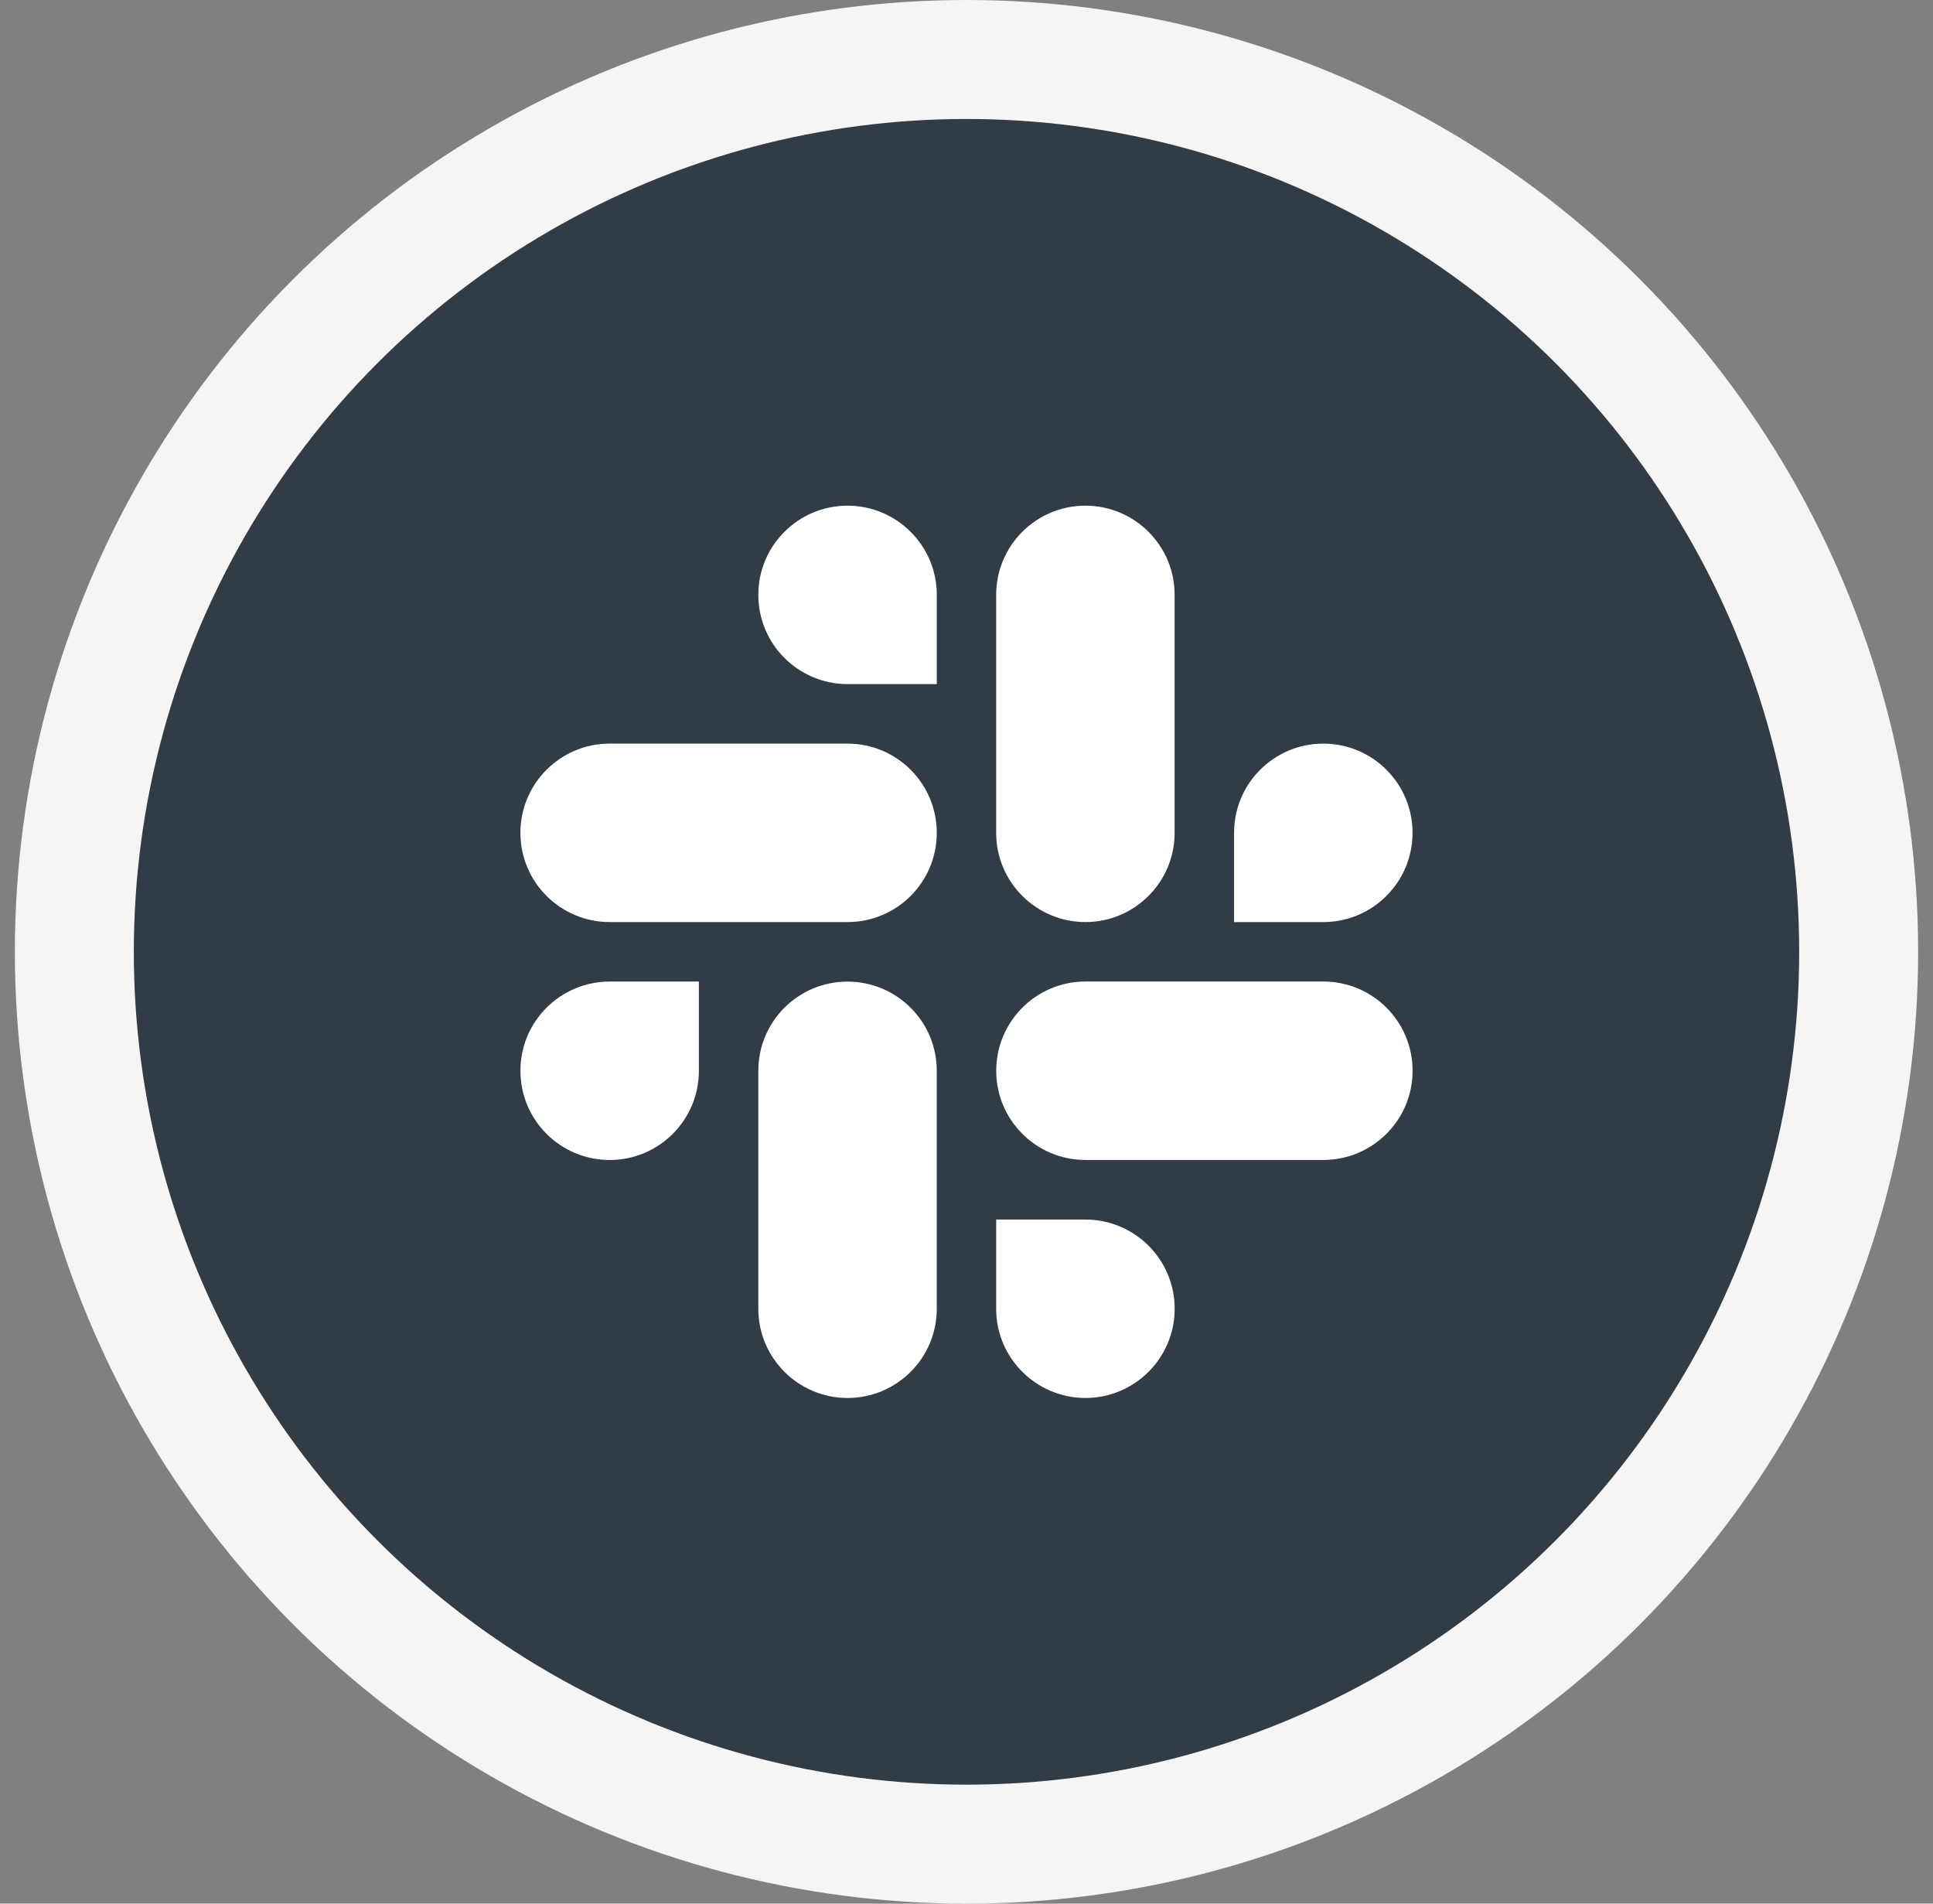 <svg width="65" height="64" viewBox="0 0 65 64" fill="none" xmlns="http://www.w3.org/2000/svg">
<rect x="0" y="0" width="65" height="64" fill="#808080" stroke="none"/>
<circle cx="32.5" cy="32" r="30" fill="#323C46" stroke="#F6F5F4" stroke-width="4"/>
<path fill-rule="evenodd" clip-rule="evenodd" d="M28.5 17C26.841 17.001 25.499 18.344 25.5 19.999C25.499 21.654 26.842 22.998 28.501 22.999H31.501V20.001C31.503 18.346 30.159 17.003 28.5 17C28.501 17 28.501 17 28.5 17V17ZM28.5 25H20.501C18.842 25.001 17.499 26.344 17.5 27.999C17.498 29.654 18.841 30.997 20.499 31H28.5C30.158 30.999 31.501 29.656 31.5 28.001C31.501 26.344 30.158 25.001 28.5 25Z" fill="white"/>
<path fill-rule="evenodd" clip-rule="evenodd" d="M47.499 27.999C47.5 26.344 46.157 25.001 44.498 25C42.84 25.001 41.496 26.344 41.498 27.999V31H44.498C46.157 30.999 47.5 29.655 47.499 27.999ZM39.498 27.999V19.999C39.5 18.346 38.157 17.002 36.499 17C34.841 17.001 33.497 18.344 33.498 19.999V27.999C33.496 29.654 34.84 30.997 36.498 31C38.156 30.999 39.5 29.655 39.498 27.999Z" fill="white"/>
<path fill-rule="evenodd" clip-rule="evenodd" d="M36.499 47C38.157 46.998 39.501 45.655 39.5 44C39.501 42.345 38.157 41.002 36.499 41.001H33.498V44C33.497 45.654 34.841 46.997 36.499 47ZM36.499 38.998H44.499C46.158 38.997 47.501 37.654 47.5 35.999C47.502 34.344 46.159 33.001 44.501 32.998H36.5C34.842 33 33.498 34.343 33.5 35.998C33.498 37.654 34.841 38.997 36.499 38.998Z" fill="white"/>
<path fill-rule="evenodd" clip-rule="evenodd" d="M17.5 35.999C17.499 37.654 18.842 38.998 20.501 38.999C22.159 38.998 23.502 37.654 23.501 35.999V33H20.501C18.842 33.001 17.499 34.344 17.5 35.999ZM25.5 35.999V43.999C25.498 45.654 26.841 46.997 28.5 47C30.158 46.999 31.501 45.656 31.5 44.001V36.002C31.503 34.347 30.159 33.004 28.501 33.001C26.841 33.001 25.499 34.344 25.5 35.999C25.5 36.001 25.5 35.999 25.5 35.999Z" fill="white"/>
</svg>
